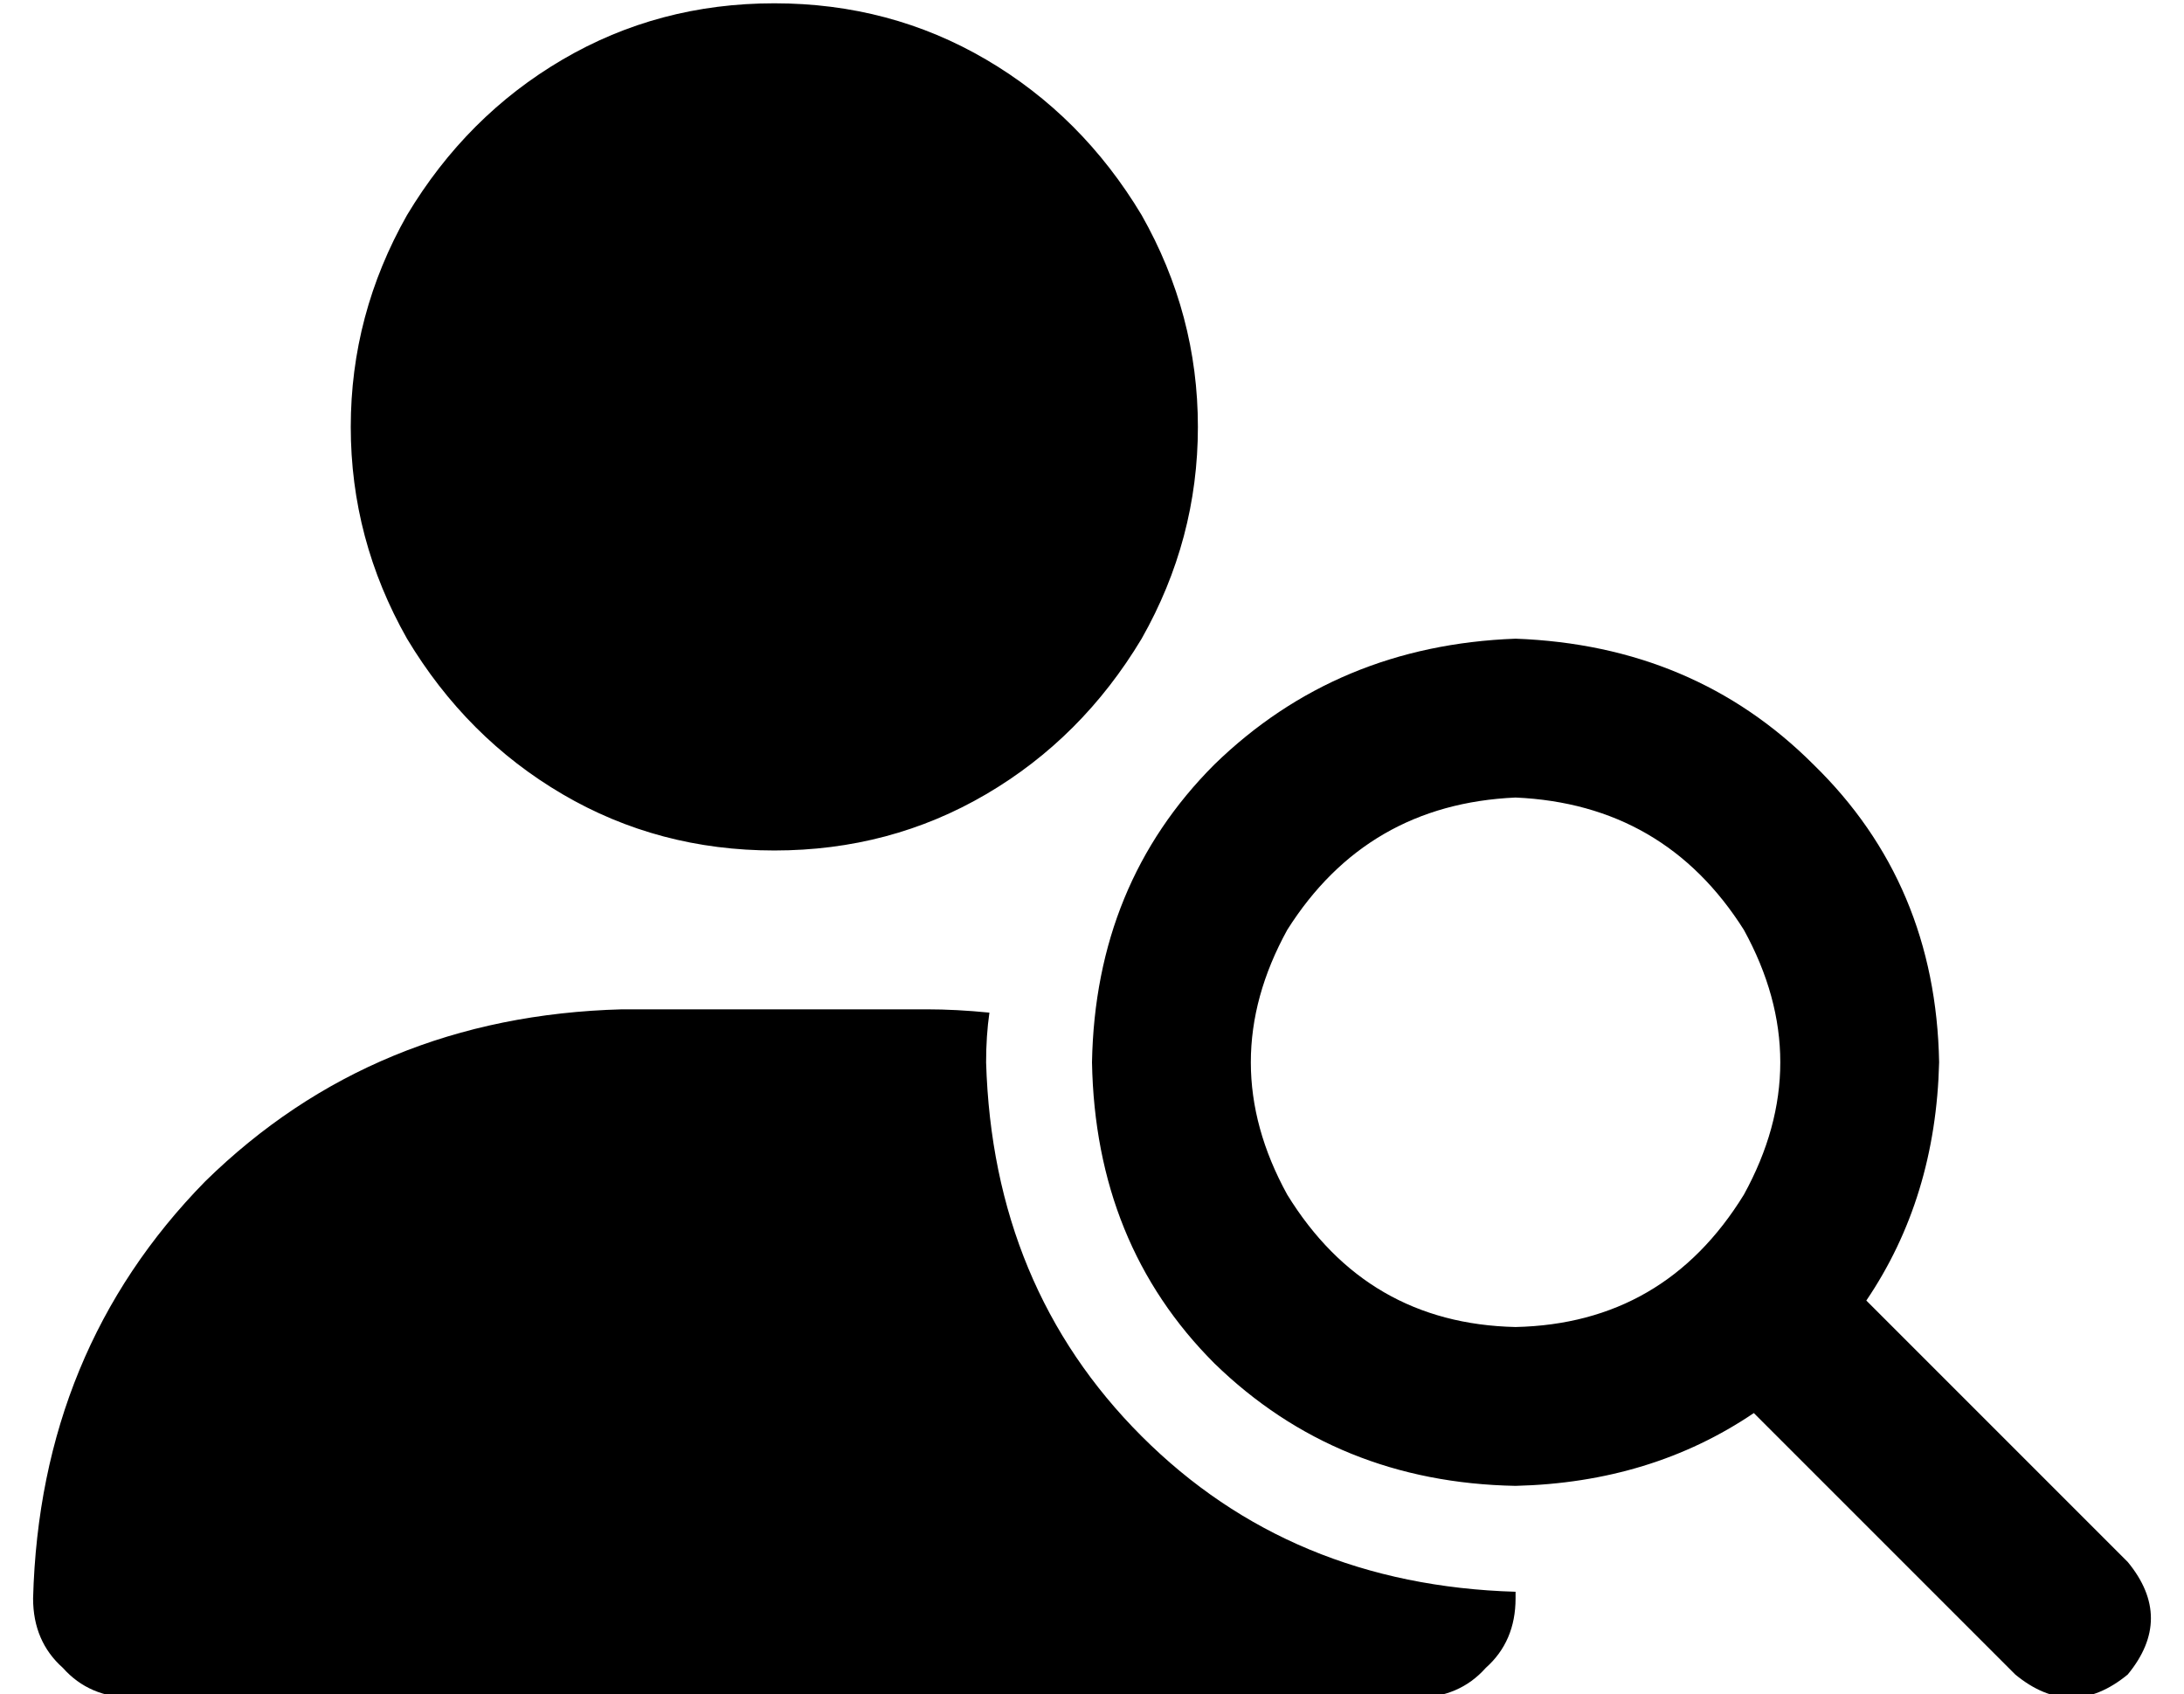 <?xml version="1.0" standalone="no"?>
<!DOCTYPE svg PUBLIC "-//W3C//DTD SVG 1.1//EN" "http://www.w3.org/Graphics/SVG/1.1/DTD/svg11.dtd" >
<svg xmlns="http://www.w3.org/2000/svg" xmlns:xlink="http://www.w3.org/1999/xlink" version="1.1" viewBox="-10 -40 660 512">
   <path fill="currentColor"
d="M224 217q35 0 64 -17v0v0q29 -17 47 -47q17 -30 17 -64t-17 -64q-18 -30 -47 -47t-64 -17t-64 17t-47 47q-17 30 -17 64t17 64q18 30 47 47t64 17v0zM178 265q-75 2 -126 52v0v0q-50 51 -52 126q0 13 9 21q8 9 21 9h388v0q13 0 21 -9q9 -8 9 -21v-1v-1q-68 -2 -113 -47
t-47 -113q0 -8 1 -15q-10 -1 -19 -1h-92v0zM448 201q45 2 69 40q22 40 0 80q-24 39 -69 40q-45 -1 -69 -40q-22 -40 0 -80q24 -38 69 -40v0zM448 409q41 -1 72 -22l79 79v0q17 14 34 0q14 -17 0 -34l-79 -79v0q21 -31 22 -72q-1 -54 -38 -90q-36 -36 -90 -38q-54 2 -91 38
q-36 36 -37 90q1 55 37 91q37 36 91 37v0z" />
</svg>
